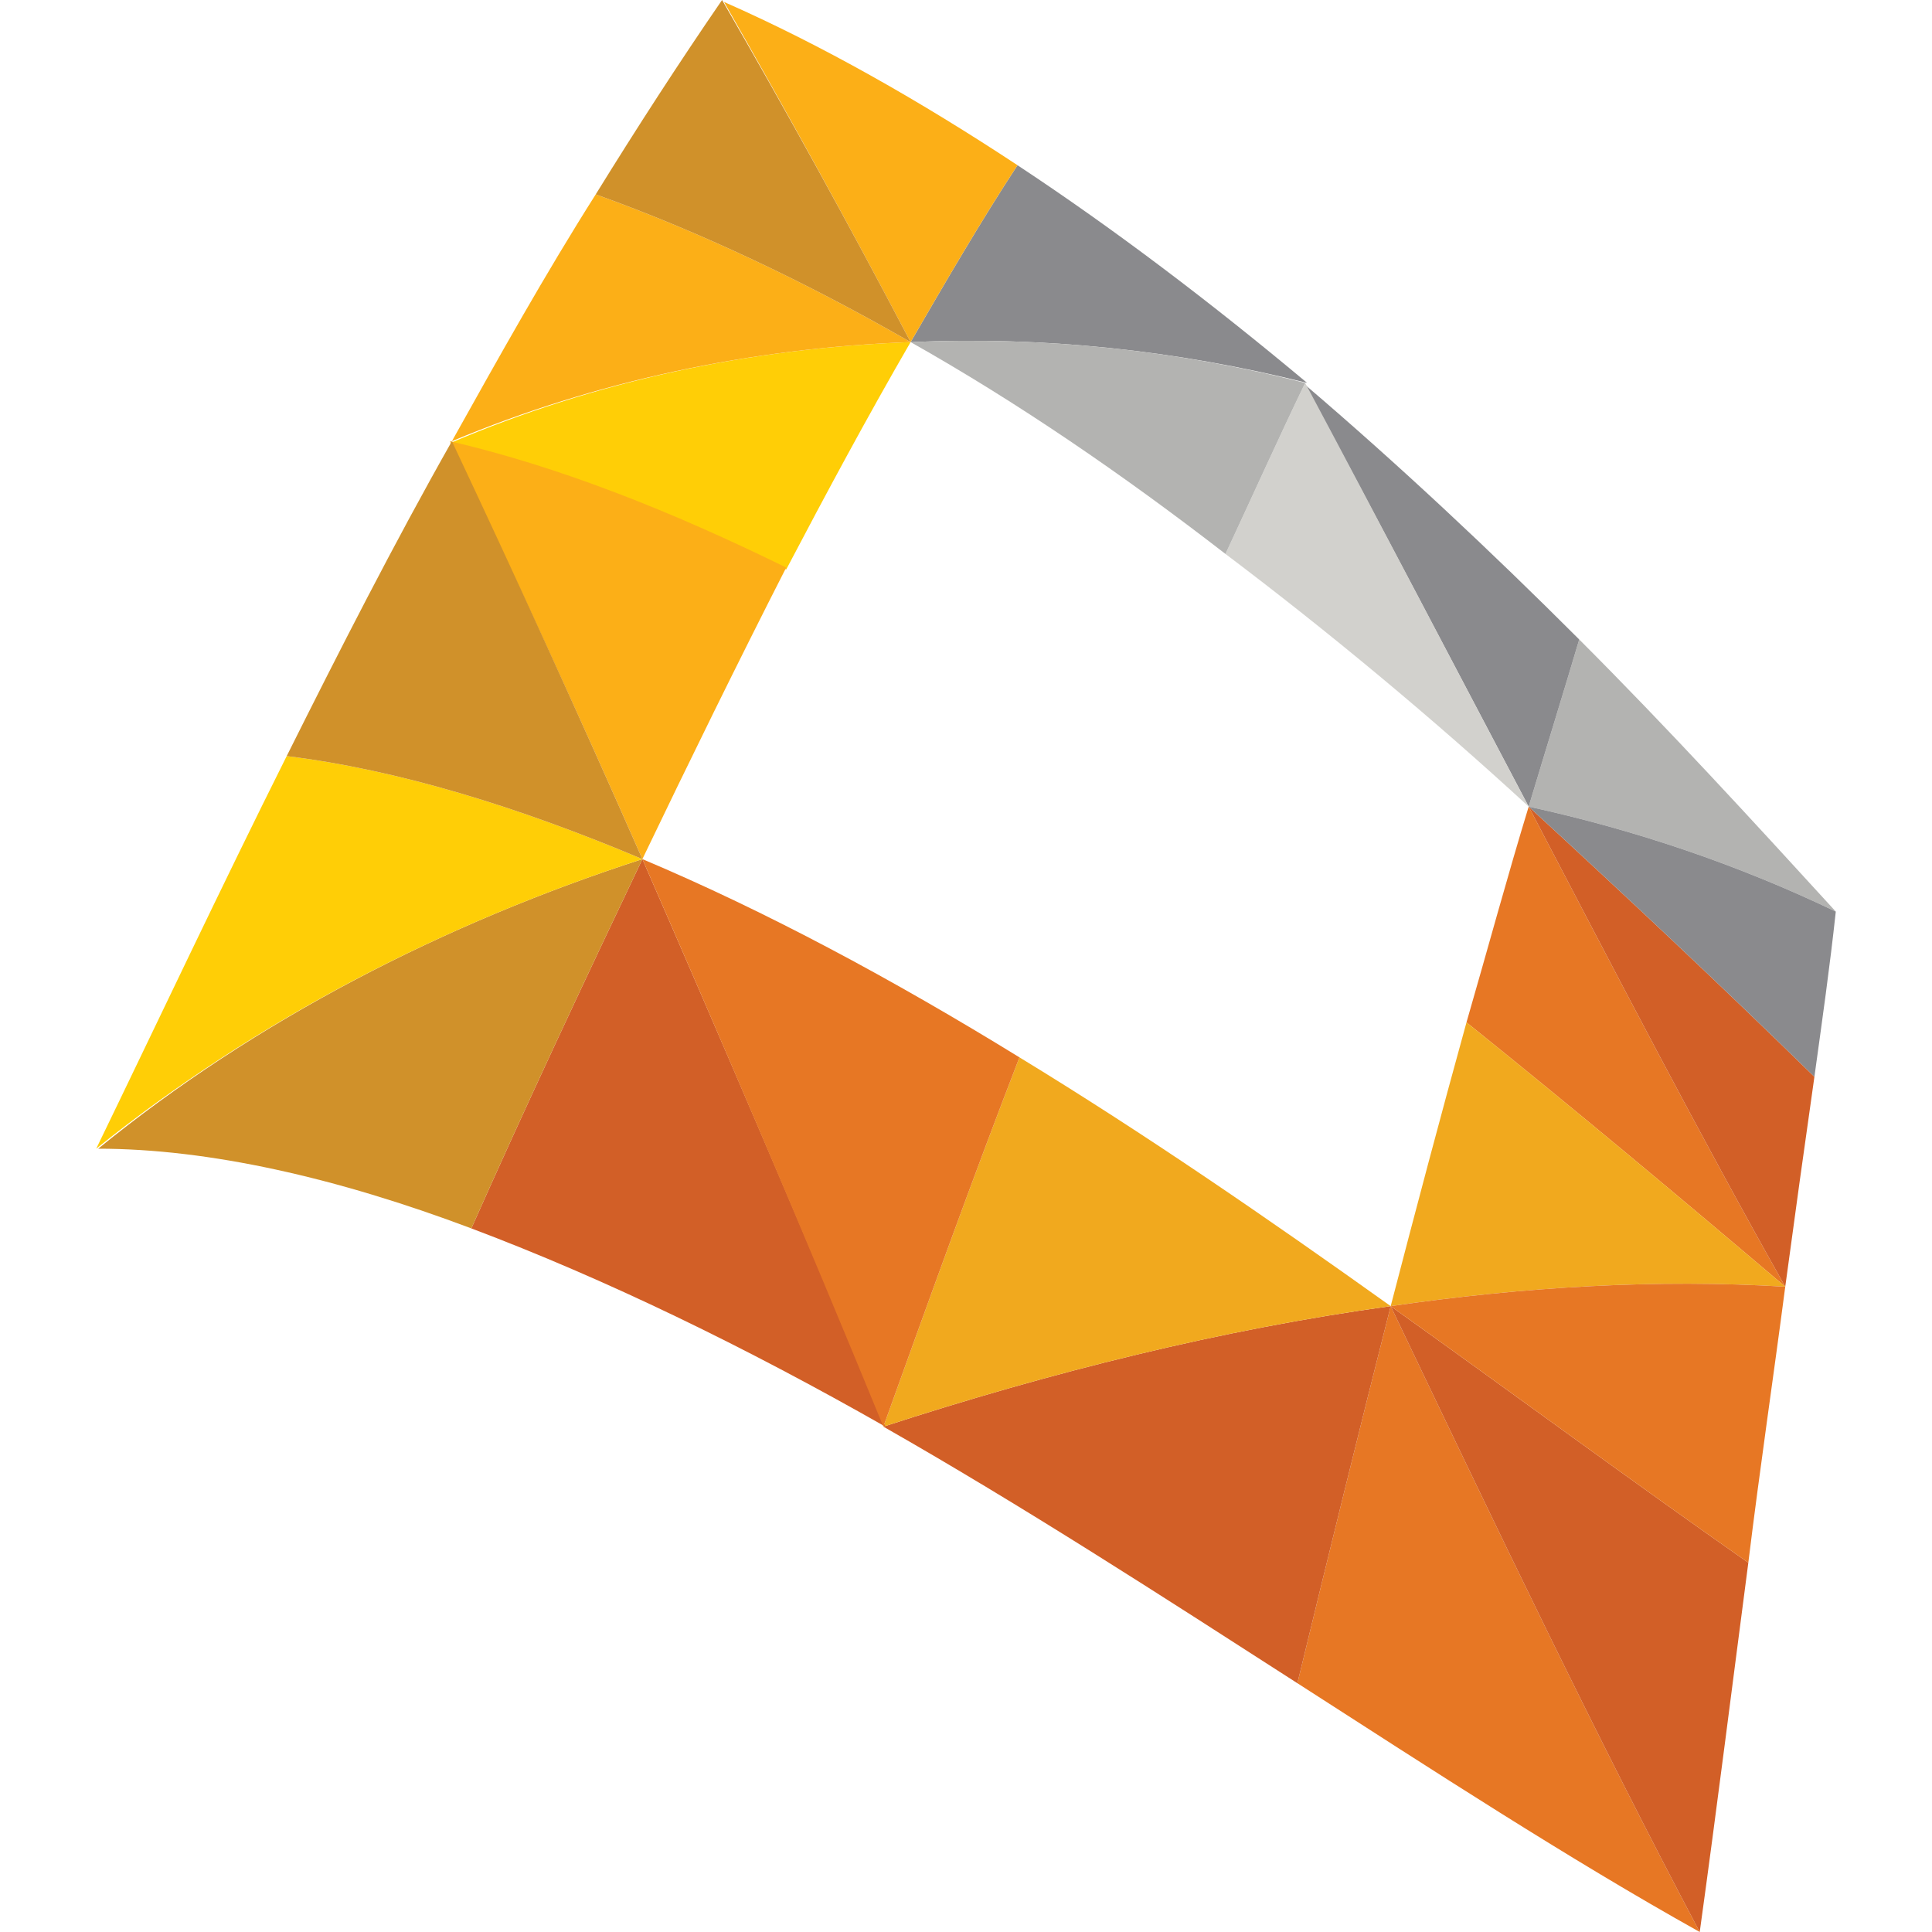 <svg xmlns="http://www.w3.org/2000/svg" viewBox="-49 447.7 99.4 99.4" width="99.4" height="99.4"><path d="M22.55 514.9c-1.6 6.3-3.2 12.8-4.8 19.4 7 4.5 13.9 9 20.7 12.8-5.3-10-10.5-20.9-15.9-32.2z" fill="#e77724"/><path d="M22.55 514.9c6.3 4.5 12.4 9 18.4 13.2-.8 6.1-1.6 12.5-2.5 19-5.3-10-10.5-20.9-15.9-32.2zm0 0c-1.6 6.3-3.2 12.8-4.8 19.4-7-4.5-14.1-9.1-21.3-13.2 8.6-2.8 17.4-5 26.1-6.2z" fill="#d25f27"/><path d="M22.55 514.9c-6.3-4.5-12.7-8.9-19.1-12.8-2.4 6.2-4.7 12.6-7 19 8.6-2.8 17.4-5 26.1-6.2z" fill="#f1a91e"/><path d="M29.65 489.2c-1.1 3.6-2.1 7.3-3.2 11.1 5.6 4.5 11.1 9.1 16.4 13.6-4.4-7.8-8.7-16.1-13.2-24.7z" fill="#e77724"/><path d="M29.65 489.2c5 4.6 9.9 9.2 14.7 13.9-.5 3.5-1 7.1-1.5 10.8-4.4-7.8-8.7-16.1-13.2-24.7z" fill="#d25f27"/><path d="M22.55 514.9c1.3-5 2.6-9.9 3.9-14.6 5.6 4.5 11.1 9.1 16.4 13.6-6.6-.4-13.4 0-20.3 1z" fill="#f1a91e"/><path d="M22.55 514.9c6.3 4.5 12.4 9 18.4 13.2.6-4.9 1.3-9.6 1.9-14.2-6.6-.4-13.4 0-20.3 1z" fill="#e77724"/><path d="M29.65 489.2c.9-3 1.8-5.9 2.6-8.6 4.6 4.6 8.9 9.3 13.2 14-5-2.4-10.3-4.2-15.8-5.4z" fill="#b3b3b1"/><path d="M29.65 489.2c5 4.6 9.9 9.2 14.7 13.9.4-2.9.8-5.7 1.1-8.5-5-2.4-10.3-4.2-15.8-5.4zm0 0c.9-3 1.8-5.9 2.6-8.6-4.6-4.6-9.3-9-14.1-13.1 3.9 7.2 7.7 14.5 11.5 21.7z" fill="#8a8a8d"/><path d="M29.65 489.2c-5-4.6-10.3-9-15.6-13 1.4-3 2.7-5.9 4.1-8.8 3.9 7.3 7.7 14.6 11.5 21.8z" fill="#d2d1cd"/><path d="M-15.95 491.9c-3 6.3-6 12.7-8.8 19 6.9 2.6 14.1 6.1 21.3 10.2-4.2-10-8.4-19.8-12.5-29.2z" fill="#d25f27"/><path d="M-15.95 491.9c6.4 2.7 12.9 6.2 19.4 10.2-2.4 6.2-4.7 12.6-7 19-4.1-10-8.3-19.8-12.4-29.2z" fill="#e77724"/><path d="M-15.95 491.9c-3 6.3-6 12.7-8.8 19-6.9-2.6-13.5-4.1-19.2-4.1 8.1-6.6 17.8-11.6 28-14.9z" fill="#d0912a"/><path d="M-15.95 491.9c-6.4-2.7-12.6-4.6-18.3-5.3-3.4 6.8-6.6 13.6-9.8 20.2 8.2-6.6 17.9-11.6 28.1-14.9zM-2.15 465.3c-2.2 3.8-4.3 7.7-6.4 11.7-5.9-2.9-11.7-5.2-17.3-6.5 7.5-3.2 15.5-4.9 23.7-5.2z" fill="#ffce06"/><path d="M-2.15 465.3c-5.4-3.1-10.9-5.7-16.2-7.6-2.6 4.1-5 8.4-7.4 12.7 7.4-3.1 15.4-4.8 23.6-5.1zM-15.95 491.9c2.4-5 4.9-10.1 7.4-15-5.9-2.9-11.7-5.2-17.3-6.5 3.3 6.8 6.6 14 9.9 21.5z" fill="#fcaf17"/><path d="M-15.95 491.9c-6.4-2.7-12.6-4.6-18.3-5.3 2.7-5.4 5.5-10.9 8.5-16.2 3.2 6.8 6.5 14 9.8 21.5z" fill="#d0912a"/><path d="M-2.15 465.3c1.8-3.1 3.6-6.2 5.5-9.1 5 3.3 10 7.1 14.9 11.2-6.8-1.7-13.6-2.4-20.4-2.1z" fill="#8a8a8d"/><path d="M-2.15 465.3c5.5 3.1 10.9 6.8 16.2 10.9 1.4-3 2.7-5.9 4.1-8.8-6.7-1.7-13.5-2.4-20.3-2.1z" fill="#b3b3b1"/><path d="M-2.15 465.3c1.8-3.1 3.6-6.2 5.5-9.1-5-3.3-10.1-6.2-15.1-8.4 3.2 5.6 6.4 11.4 9.6 17.5z" fill="#fcaf17"/><path d="M-2.15 465.3c-5.4-3.1-10.9-5.7-16.2-7.6 2.1-3.4 4.3-6.8 6.5-10 3.3 5.7 6.5 11.5 9.7 17.6z" fill="#d0912a"/></svg>